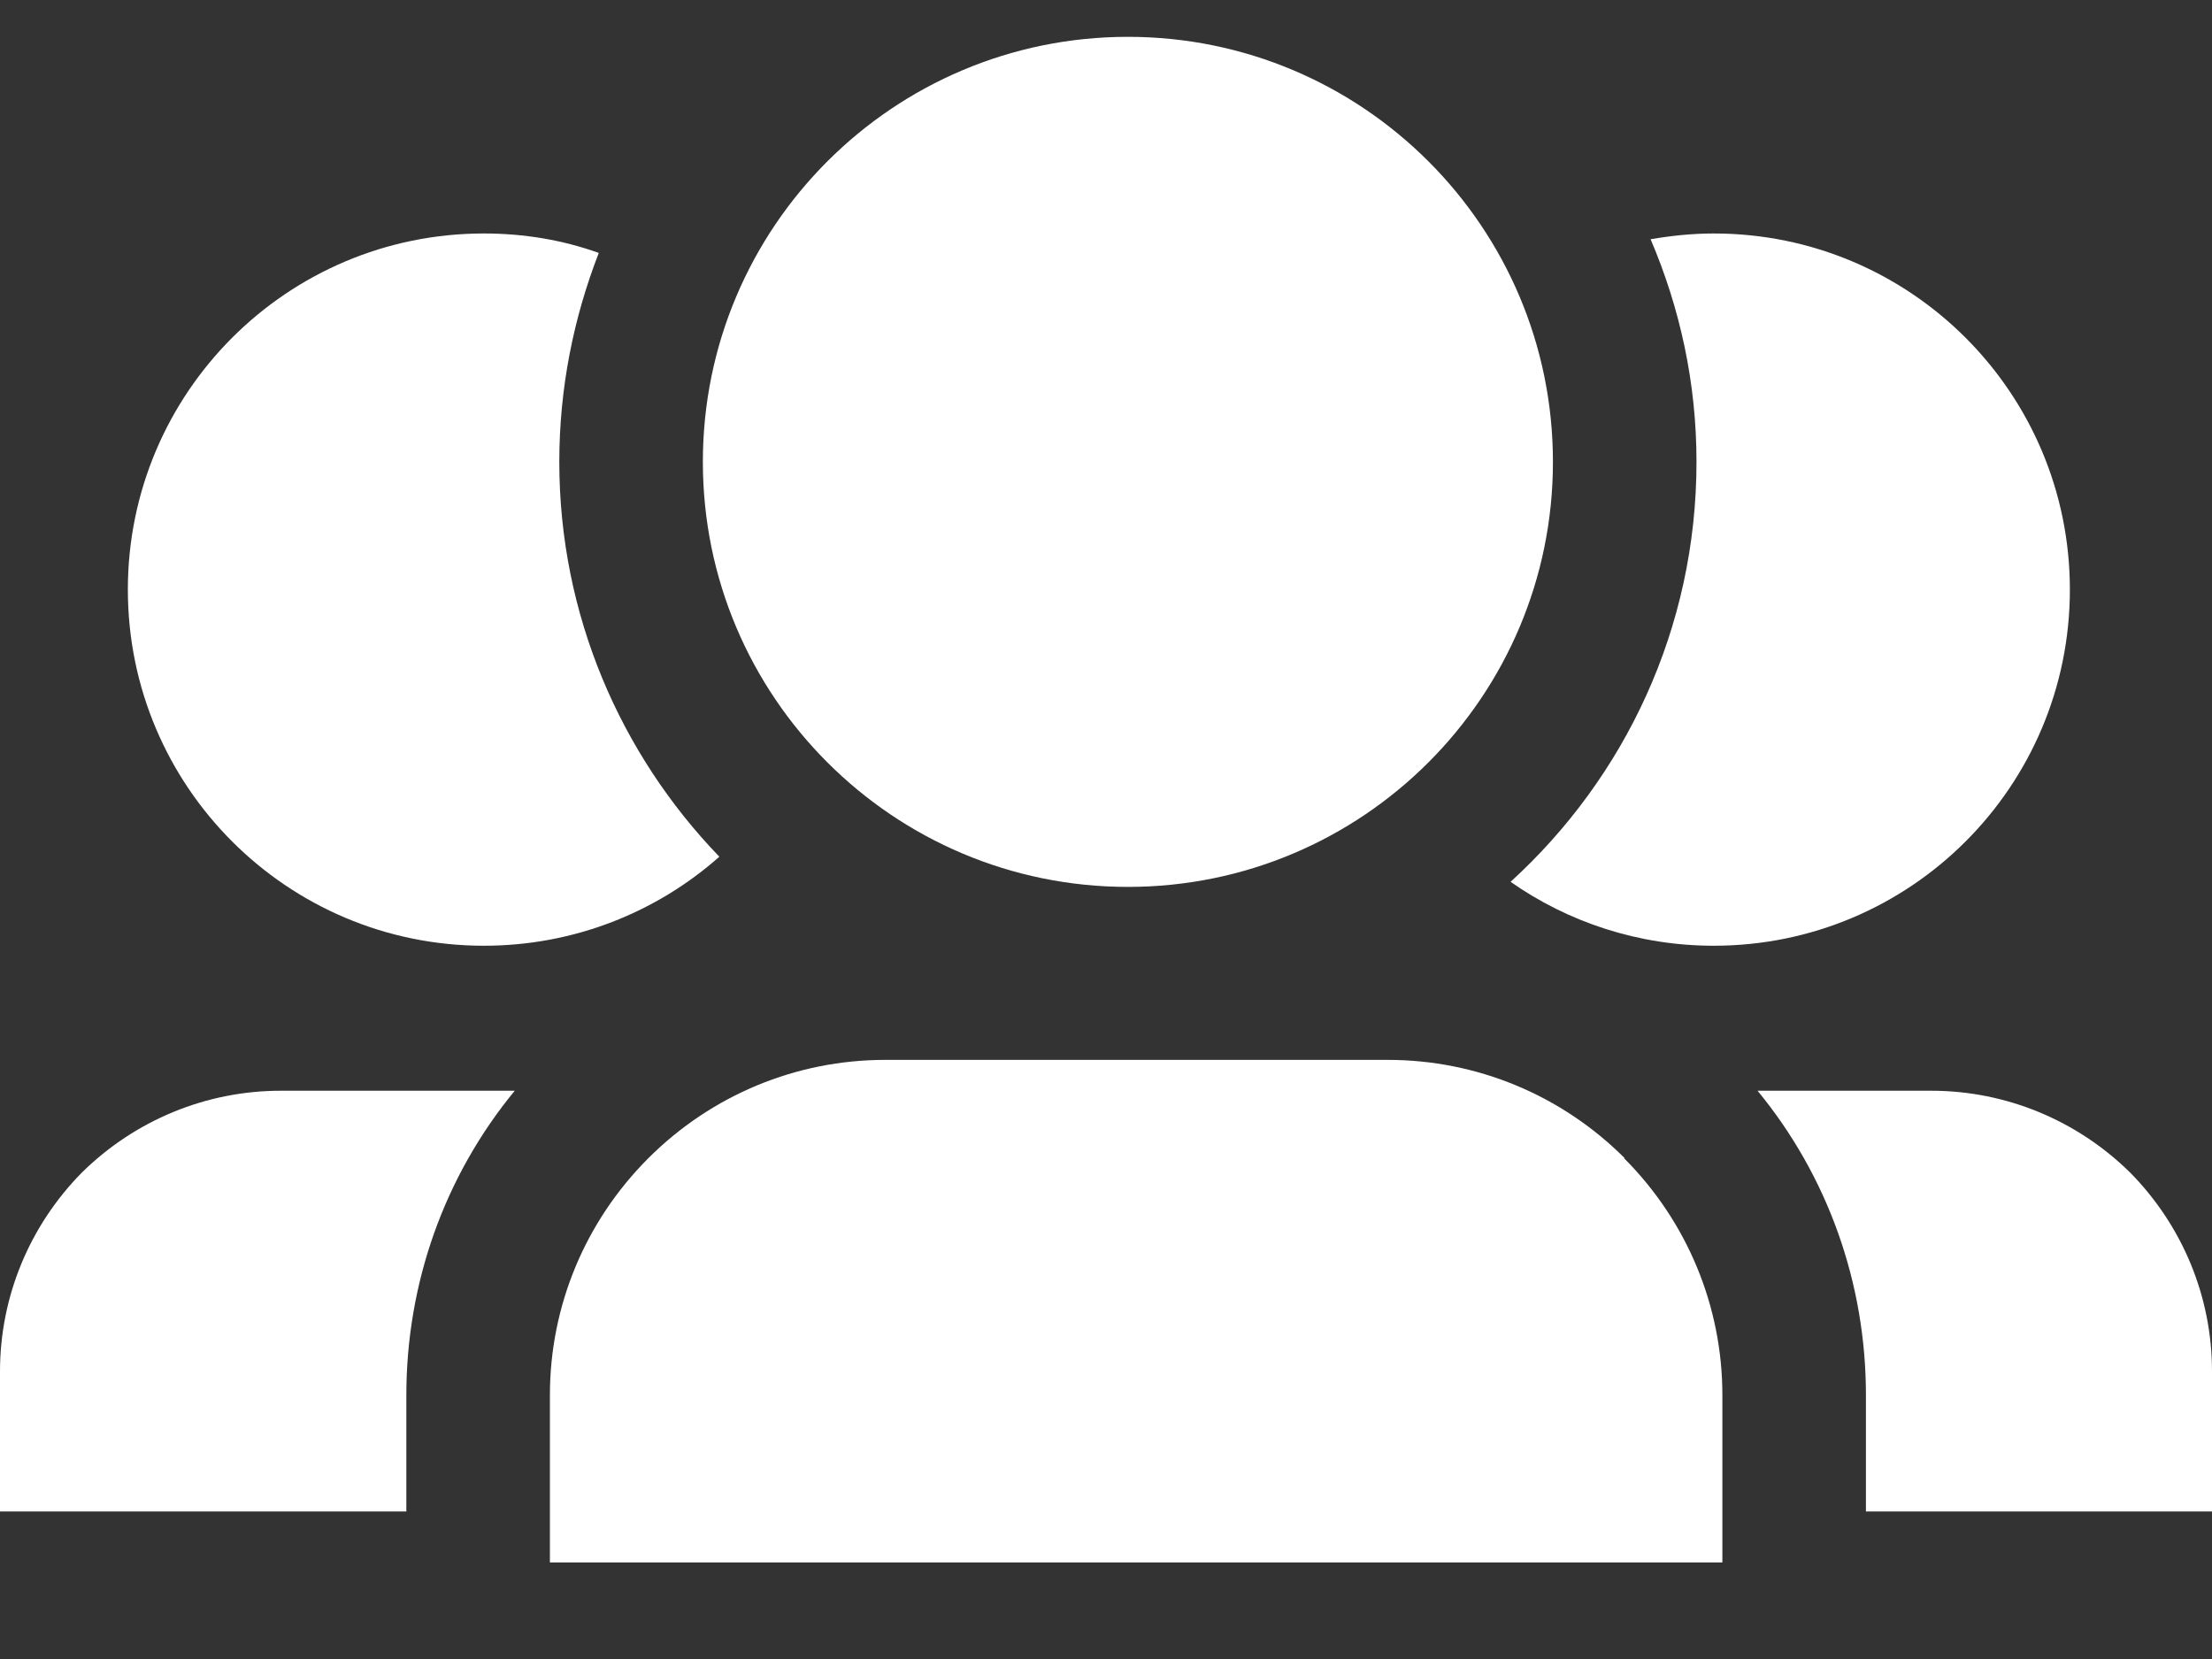 <svg width="20" height="15" viewBox="0 0 20 15" fill="none" xmlns="http://www.w3.org/2000/svg">
<rect x="0" y="0" width="20" height="15" fill="#333333" stroke="none"/>
<g clip-path="url(#clip0_3847_7492)">
<path fill-rule="evenodd" clip-rule="evenodd" d="M14.69 10.472C14.119 9.901 13.353 9.583 12.548 9.583H8.004C7.199 9.583 6.433 9.901 5.862 10.472C5.29 11.044 4.972 11.81 4.972 12.614V14.127H15.573V12.614C15.573 11.81 15.255 11.044 14.684 10.472H14.69Z" fill="white"/>
<path d="M10.198 8.019C12.32 8.019 14.041 6.298 14.041 4.176C14.041 2.054 12.32 0.333 10.198 0.333C8.076 0.333 6.355 2.054 6.355 4.176C6.355 6.298 8.076 8.019 10.198 8.019Z" fill="white"/>
<path d="M4.654 9.862C4.018 10.635 3.674 11.602 3.674 12.615V13.666H0V12.4C0 11.725 0.266 11.083 0.74 10.602C1.22 10.129 1.863 9.862 2.538 9.862H4.654Z" fill="white"/>
<path fill-rule="evenodd" clip-rule="evenodd" d="M6.504 7.746C5.94 8.246 5.193 8.551 4.375 8.551C2.597 8.551 1.156 7.11 1.156 5.331C1.156 3.552 2.597 2.111 4.375 2.111C4.739 2.111 5.089 2.17 5.414 2.287C5.187 2.871 5.057 3.507 5.057 4.176C5.057 5.558 5.609 6.818 6.504 7.746Z" fill="white"/>
<path d="M20 12.4V13.666H16.871V12.615C16.871 11.602 16.527 10.635 15.891 9.862H17.462C18.137 9.862 18.78 10.129 19.26 10.602C19.734 11.083 20 11.725 20 12.4Z" fill="white"/>
<path fill-rule="evenodd" clip-rule="evenodd" d="M18.715 5.331C18.715 7.11 17.274 8.551 15.495 8.551C14.813 8.551 14.177 8.337 13.658 7.973C14.69 7.032 15.339 5.682 15.339 4.176C15.339 3.462 15.19 2.786 14.924 2.163C15.112 2.131 15.3 2.111 15.495 2.111C17.274 2.111 18.715 3.552 18.715 5.331Z" fill="white"/>
</g>
<defs>
<clipPath id="clip0_3847_7492">
<rect width="20" height="13.794" fill="white" transform="translate(0 0.333)"/>
</clipPath>
</defs>
</svg>

